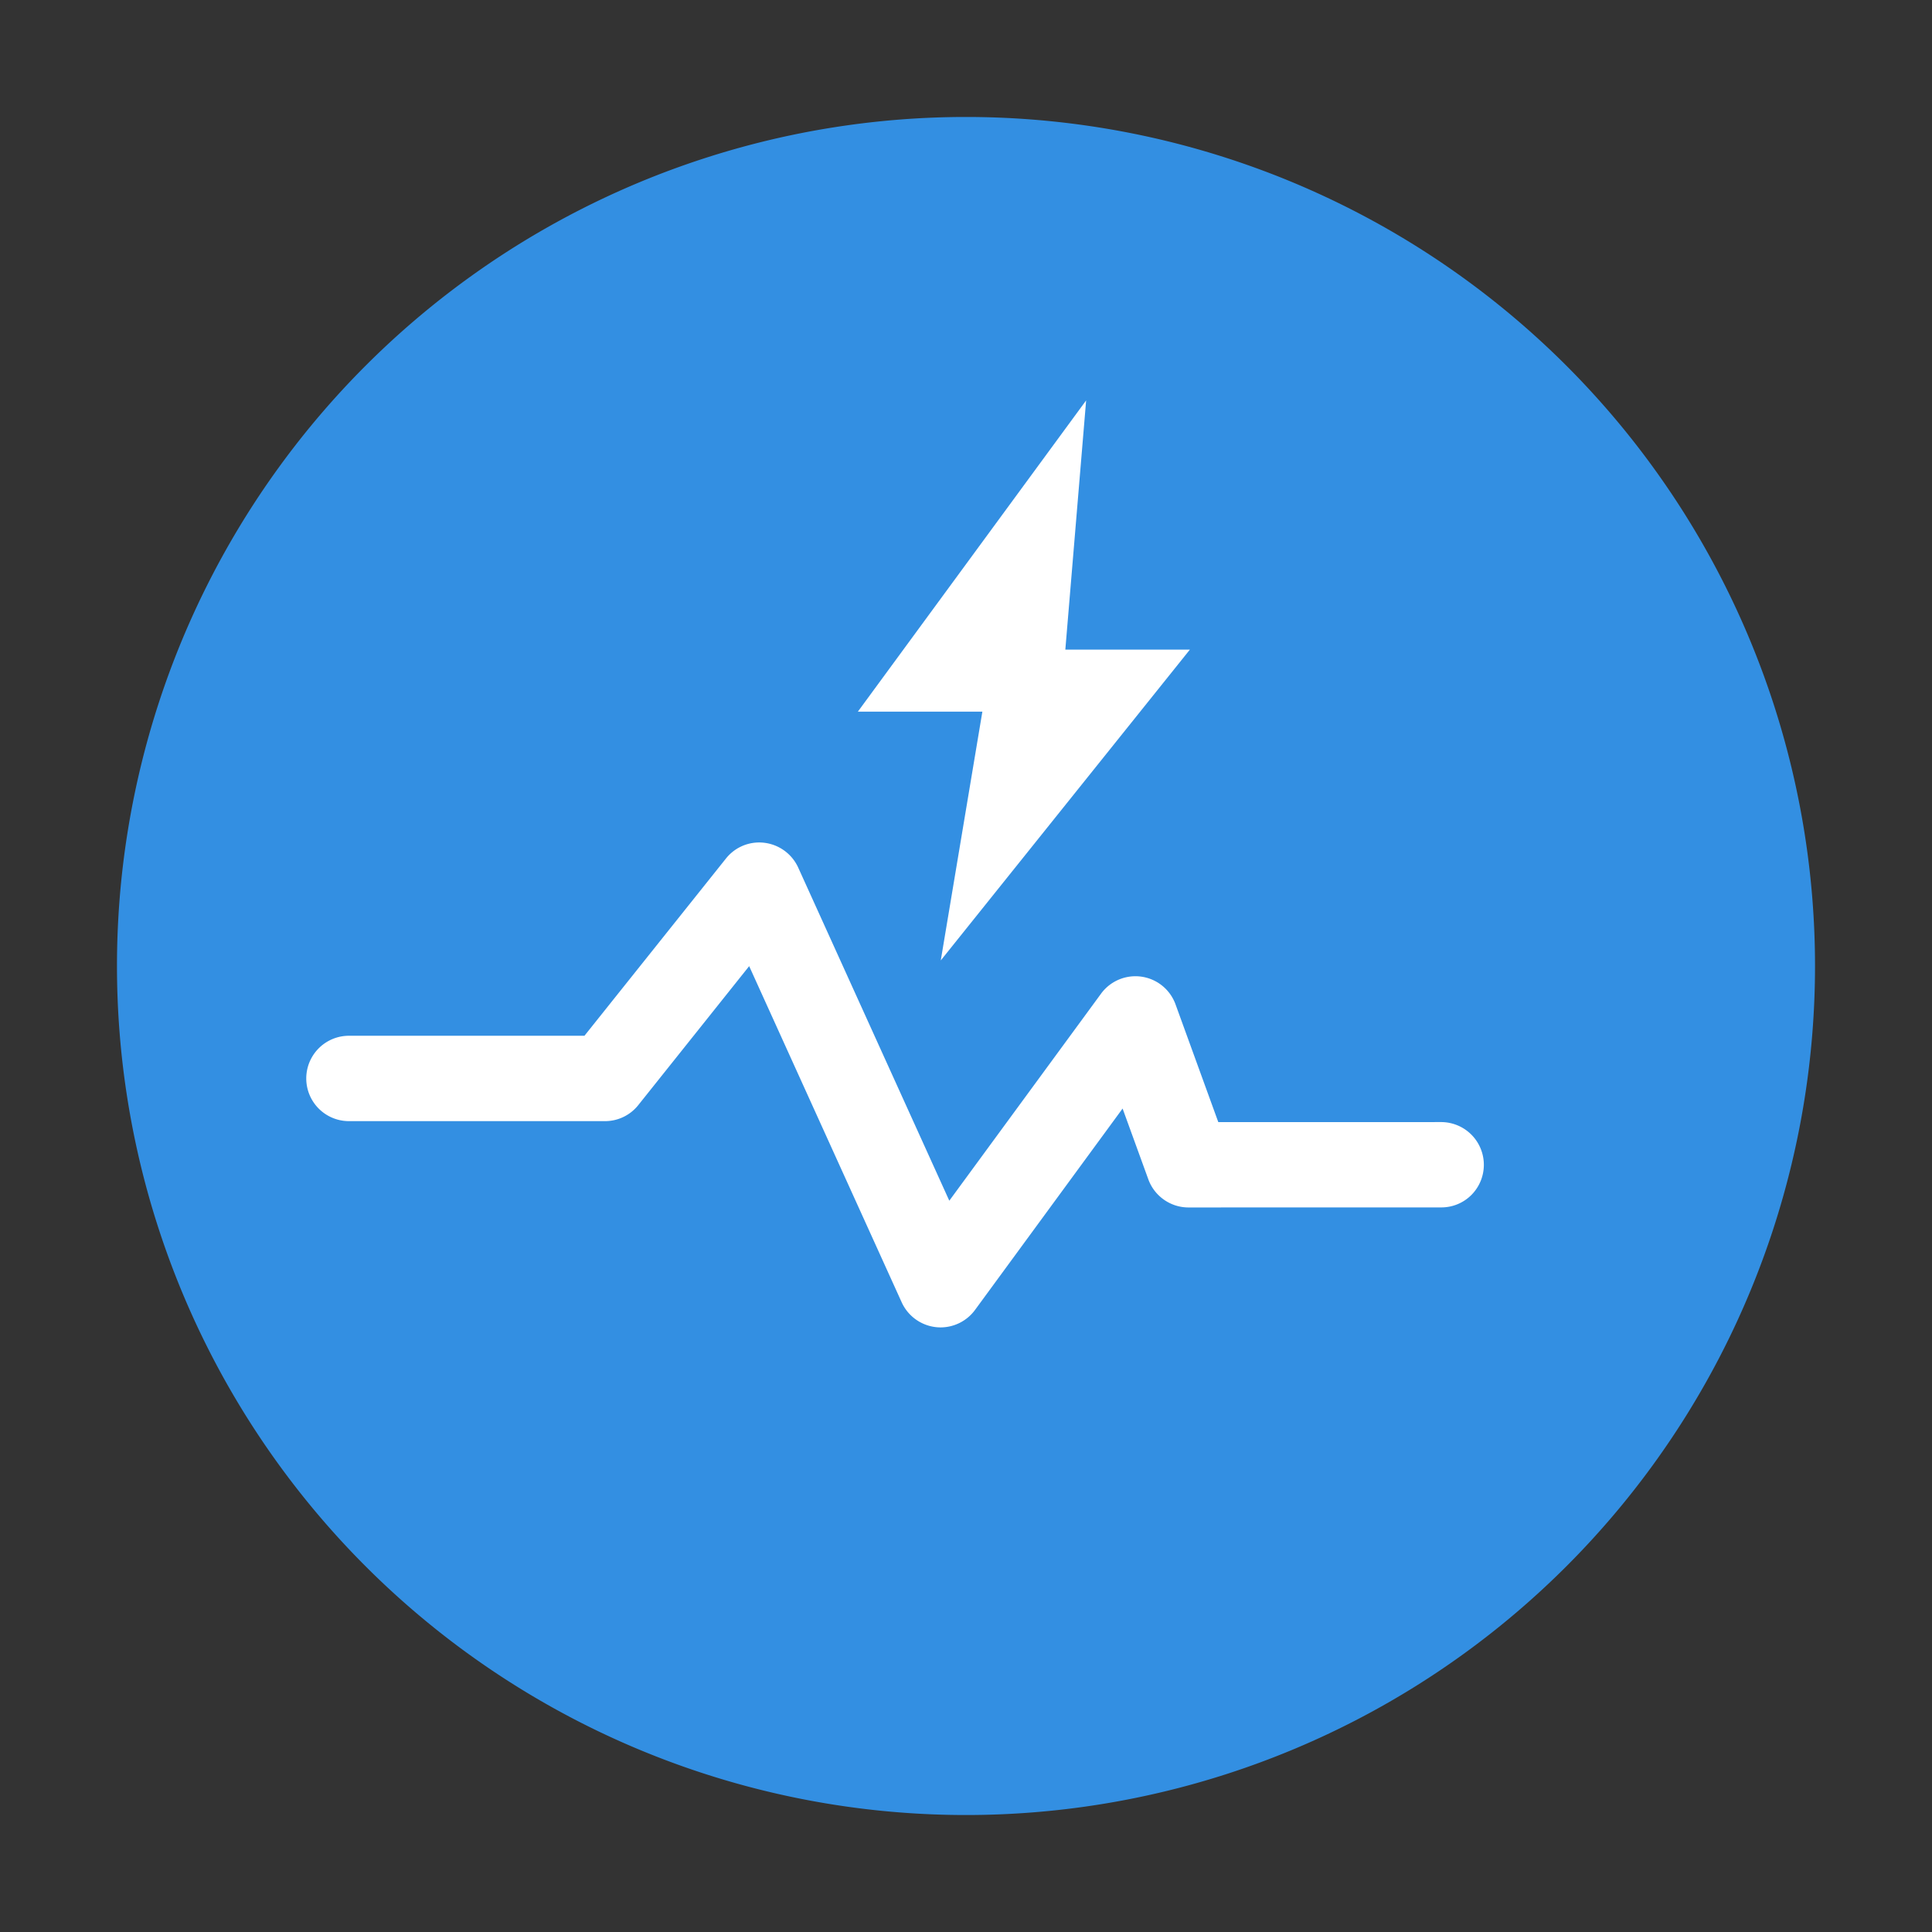 <svg class="icon" viewBox="0 0 1024 1024" xmlns="http://www.w3.org/2000/svg" width="200" height="200"><rect x="0" y="0" width="1024" height="1024" fill="#333333" stroke="none"/><path d="M62 512a450 450 0 10900 0 450 450 0 10-900 0z" fill="#338FE2"/><path d="M454.675 377.2h66l-22.05 131.85 132.05-164.75H564.65l11.025-132.075z" fill="#FFF"/><path d="M763.9 594.725l-118.175.025-22.675-62.425a22.6 22.6 0 00-39.5-5.625l-80.4 109.7-80.1-176.6a22.75 22.75 0 00-20.6-13.275 22.5 22.5 0 00-17.675 8.5l-75 93.95H184.95a22.625 22.625 0 000 45.25h135.725a22.5 22.5 0 0017.65-8.525l58.75-73.625 80.85 178.2a22.7 22.7 0 0020.6 13.275c7.175 0 14-3.45 18.25-9.25L595 587.55l13.65 37.55c3.25 8.9 11.775 14.875 21.25 14.875l134-.025a22.475 22.475 0 0016-6.625 22.65 22.65 0 00-16-38.6z" fill="#FFF"/></svg>
